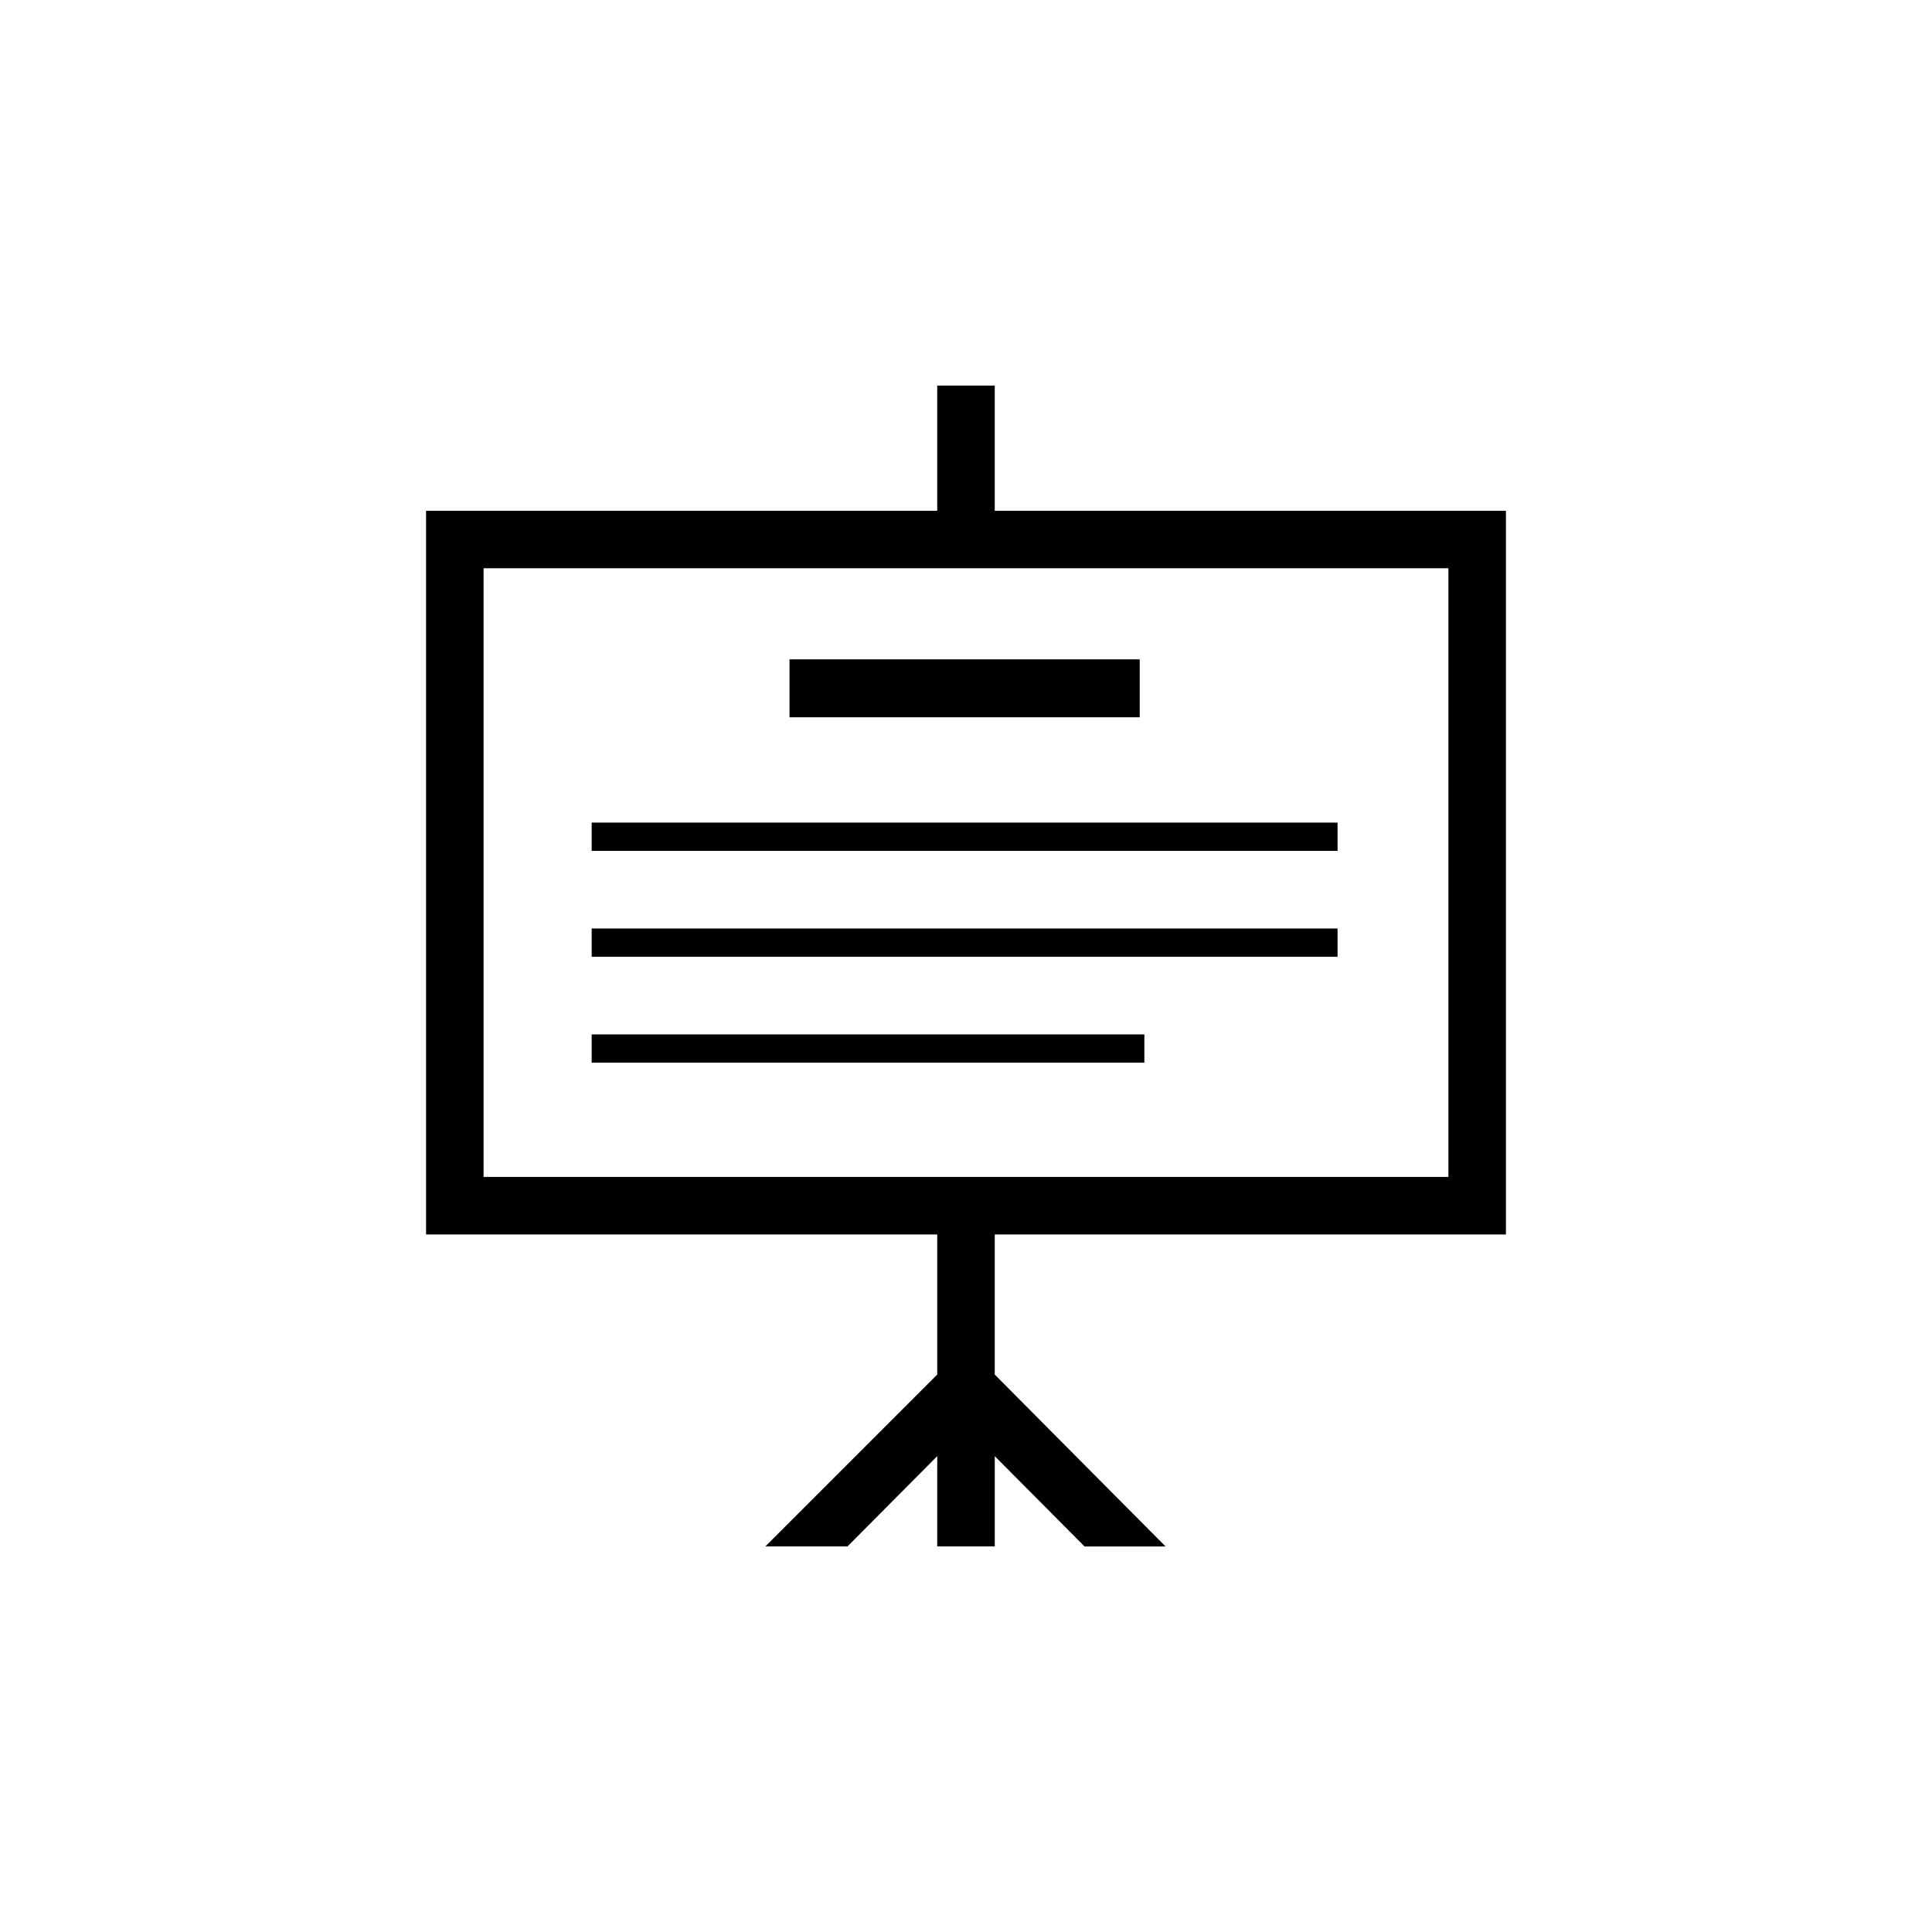 <svg xmlns="http://www.w3.org/2000/svg" xmlns:xlink="http://www.w3.org/1999/xlink" version="1.1" x="0px" y="0px" viewBox="0 0 100 100" enable-background="new 0 0 100 100" xml:space="preserve"><g><path d="M77.947,63.895V26.437H51.488v-6.48h-2.977v6.48H22.053v37.458h26.459v7.25l-8.897,8.898h4.251l4.646-4.674v4.674h2.977   V75.37l4.646,4.674h4.194l-8.841-8.896v-7.253H77.947z M25.029,60.918V29.413h49.941v31.505H25.029z"/><rect x="30.625" y="48.06" width="38.607" height="1.463"/><rect x="30.625" y="42.578" width="38.607" height="1.463"/><rect x="40.865" y="34.127" width="18.127" height="3"/><rect x="30.625" y="53.541" width="28.607" height="1.463"/></g></svg>